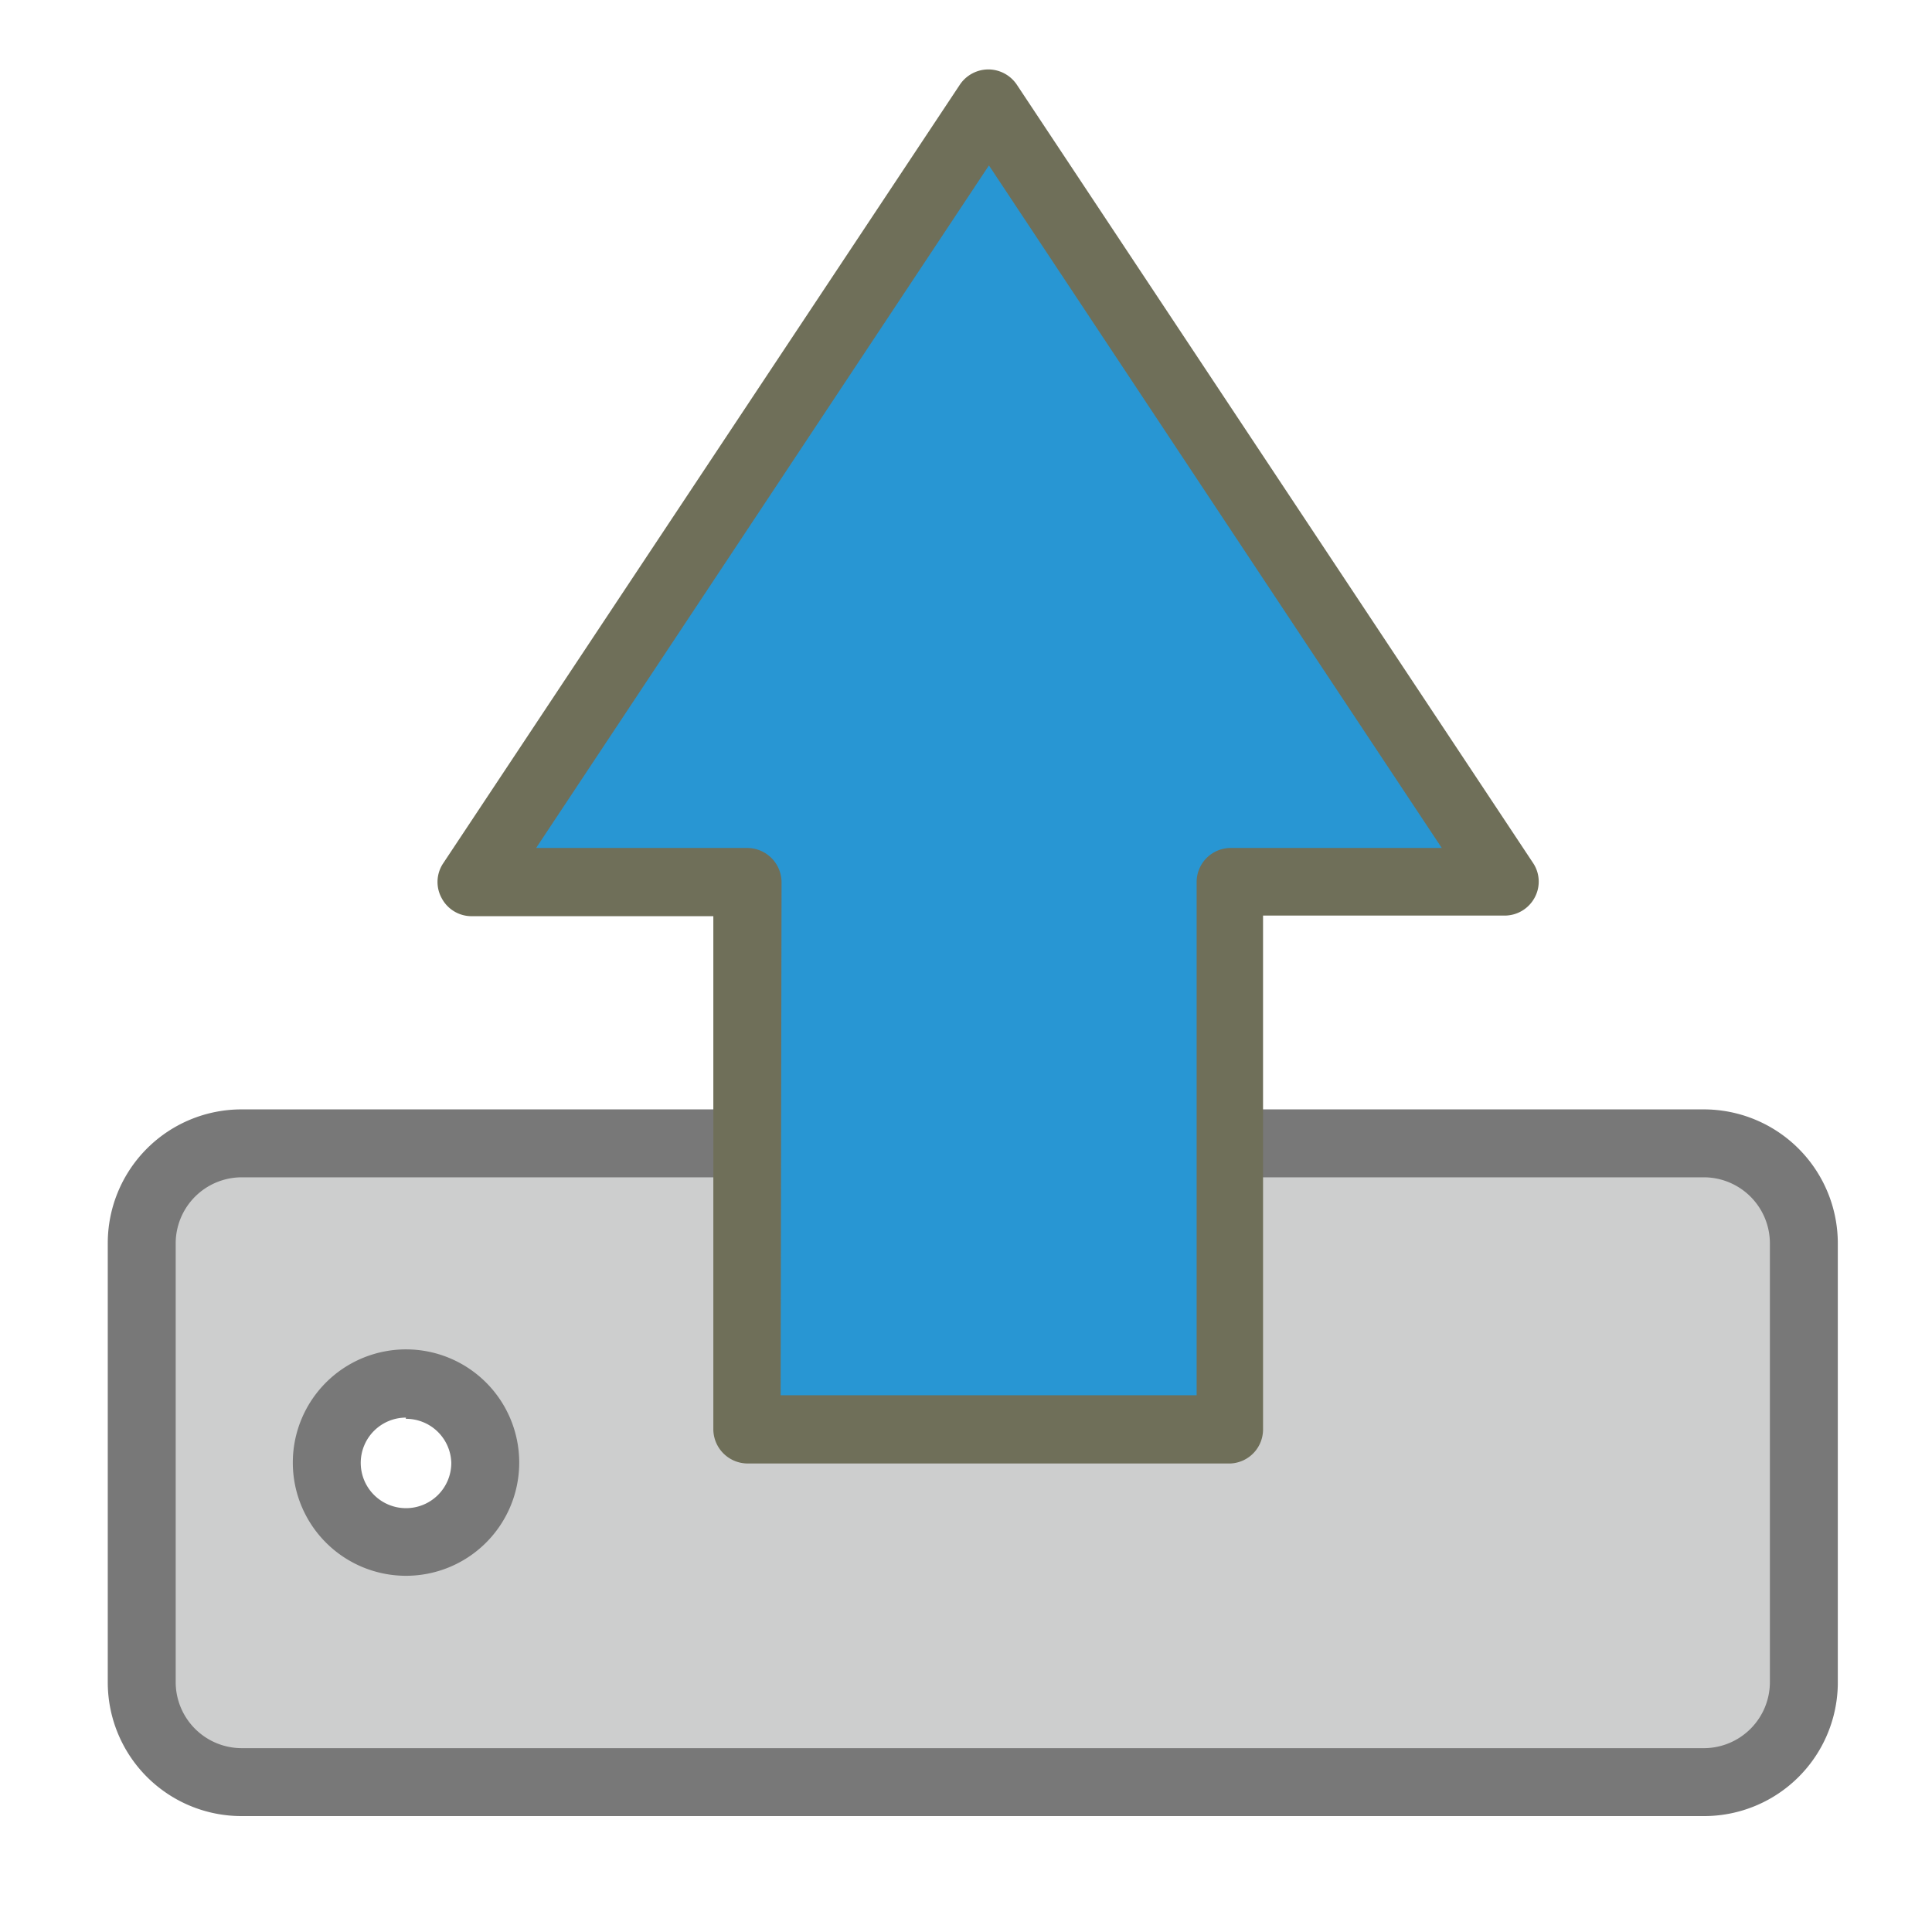 <svg id="Layer_1" data-name="Layer 1" xmlns="http://www.w3.org/2000/svg" viewBox="0 0 64 64"><title>SVG_Artboards</title><path d="M56.45,37.88H8a3.31,3.31,0,0,0-3.31,3.3V55.73A3.31,3.31,0,0,0,8,59H56.45a3.31,3.31,0,0,0,3.3-3.31V41.18A3.3,3.3,0,0,0,56.45,37.88Zm-43,13.2a2.62,2.62,0,1,1,2.62-2.62A2.63,2.63,0,0,1,13.44,51.08Z" style="fill:#cdcece"/><path d="M56.45,60.16H8a4.43,4.43,0,0,1-4.43-4.43V41.18A4.43,4.43,0,0,1,8,36.75H56.45a4.44,4.44,0,0,1,4.43,4.43V55.73A4.43,4.43,0,0,1,56.45,60.16ZM8,39a2.19,2.19,0,0,0-2.18,2.18V55.73A2.19,2.19,0,0,0,8,57.91H56.45a2.19,2.19,0,0,0,2.18-2.18V41.18A2.19,2.19,0,0,0,56.45,39Zm5.45,13.2a3.75,3.75,0,1,1,3.75-3.74A3.75,3.75,0,0,1,13.44,52.2Zm0-5.24a1.5,1.5,0,1,0,1.5,1.5A1.5,1.5,0,0,0,13.44,47Z" style="fill:#787878"/><polygon points="15.65 29.2 32.74 3.42 49.84 29.2 40.77 29.2 40.77 47.35 24.73 47.35 24.73 29.2 15.65 29.2" style="fill:#2896d3"/><path d="M40.76,48.48h-16a1.14,1.14,0,0,1-1.13-1.13v-17h-8a1.12,1.12,0,0,1-1-.6,1.11,1.11,0,0,1,.05-1.15L31.8,2.8a1.14,1.14,0,0,1,.94-.5h0a1.14,1.14,0,0,1,.94.5l17.1,25.78a1.11,1.11,0,0,1,.06,1.15,1.13,1.13,0,0,1-1,.6h-8v17A1.13,1.13,0,0,1,40.76,48.48Zm-14.9-2.26H39.64v-17a1.13,1.13,0,0,1,1.12-1.13h7l-15-22.61-15,22.61h7a1.14,1.14,0,0,1,1.13,1.13Z" style="fill:#6f6f59"/></svg>
